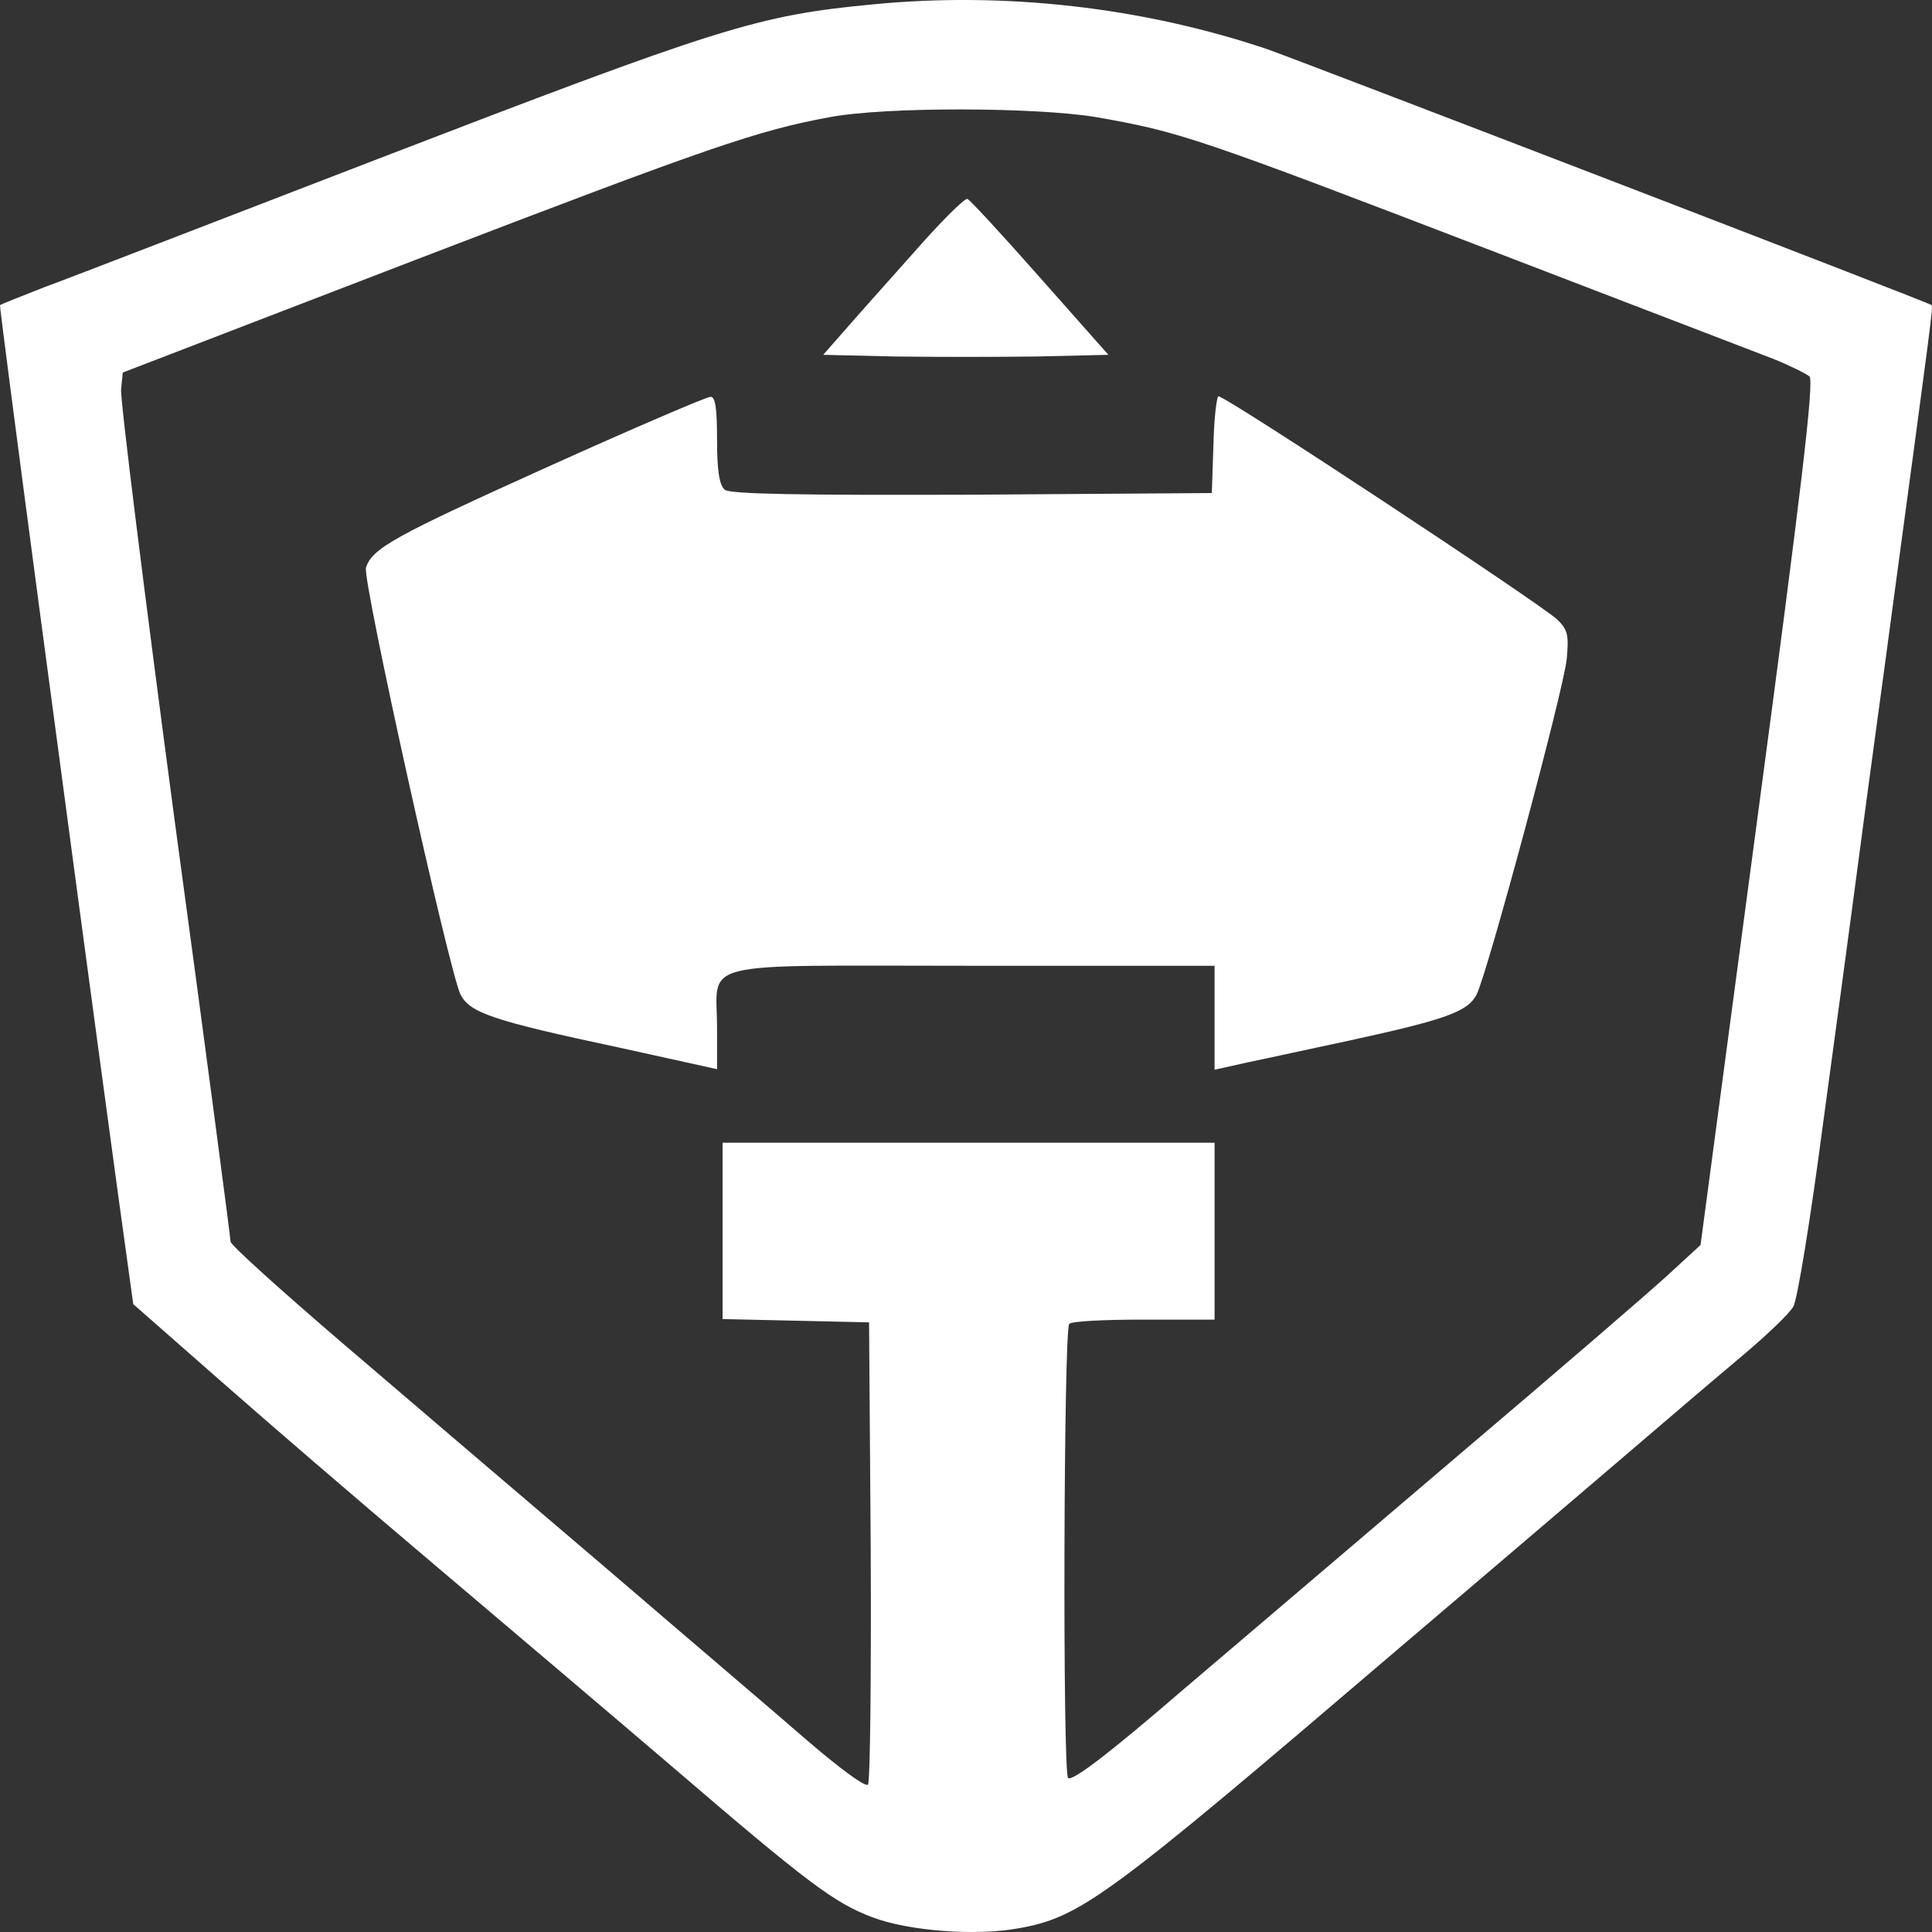 <svg width="35" height="35" viewBox="0 0 35 35" fill="none" xmlns="http://www.w3.org/2000/svg">
<rect x="0" y="0" width="35" height="35" fill="#333333" stroke="none"/>
<path d="M15.824 0.078C13.711 0.279 13.08 0.479 6.68 2.943C3.896 4.015 1.262 5.036 0.821 5.196C0.381 5.367 0.01 5.517 0 5.527C-0.02 5.537 1.232 14.972 2.133 21.593L2.414 23.626L3.976 24.998C4.828 25.749 6.54 27.222 7.772 28.263C9.014 29.315 10.987 30.988 12.159 31.989C14.632 34.112 15.113 34.473 15.804 34.733C16.465 34.984 17.677 35.074 18.448 34.934C19.58 34.733 20.05 34.383 25.278 29.916C28.023 27.582 30.376 25.569 30.516 25.449C30.657 25.328 31.127 24.928 31.568 24.557C32.008 24.187 32.429 23.786 32.489 23.666C32.559 23.556 32.8 22.083 33.02 20.401C33.25 18.718 33.501 16.845 33.581 16.244C33.661 15.633 33.771 14.822 33.821 14.441C33.871 14.051 34.102 12.388 34.322 10.735C34.983 5.837 35.023 5.547 34.993 5.527C34.913 5.467 23.526 1.09 22.955 0.89C20.691 0.128 18.198 -0.152 15.824 0.078ZM19.86 2.122C21.383 2.392 21.633 2.472 27.161 4.595C29.535 5.507 30.556 5.898 32.119 6.499C32.419 6.619 32.72 6.769 32.78 6.819C32.87 6.899 32.619 8.972 31.848 14.742L30.807 22.554L30.186 23.125C29.845 23.436 28.173 24.878 26.46 26.33C24.758 27.782 22.484 29.715 21.402 30.637C20.09 31.769 19.419 32.28 19.349 32.209C19.249 32.109 19.269 24.147 19.369 23.986C19.39 23.936 19.99 23.906 20.712 23.906H22.003V22.304V20.701H17.547H13.09V22.304V23.896L14.422 23.926L15.744 23.956L15.774 28.103C15.784 30.387 15.764 32.29 15.724 32.33C15.674 32.38 15.193 32.019 14.632 31.538C14.082 31.058 12.409 29.635 10.927 28.363C9.444 27.101 7.321 25.288 6.21 24.337C5.088 23.375 4.177 22.554 4.177 22.494C4.177 22.434 3.726 18.998 3.165 14.872C2.614 10.735 2.174 7.22 2.194 7.049L2.224 6.749L7.532 4.706C12.88 2.652 13.731 2.362 15.033 2.122C16.055 1.931 18.768 1.941 19.86 2.122Z" fill="white"/>
<path d="M16.545 4.585C16.044 5.146 15.473 5.787 15.273 6.018L14.913 6.428L16.204 6.458C16.916 6.468 18.077 6.468 18.788 6.458L20.08 6.428L18.838 5.026C18.157 4.255 17.567 3.614 17.526 3.604C17.477 3.584 17.036 4.024 16.545 4.585Z" fill="white"/>
<path d="M9.915 8.461C7.141 9.713 6.74 9.934 6.63 10.284C6.56 10.495 8.142 17.626 8.343 18.017C8.513 18.347 8.914 18.488 11.217 18.978L12.99 19.369V18.628C12.99 17.376 12.519 17.496 17.597 17.496H22.003V18.437V19.379L22.634 19.239C22.975 19.169 23.796 18.988 24.457 18.848C26.2 18.468 26.59 18.327 26.75 18.017C26.951 17.616 28.323 12.518 28.383 11.937C28.423 11.506 28.403 11.406 28.203 11.216C27.842 10.895 22.214 7.179 22.073 7.179C22.043 7.179 21.993 7.57 21.983 8.051L21.953 8.932L17.607 8.962C14.482 8.972 13.22 8.952 13.13 8.872C13.03 8.792 12.99 8.512 12.99 7.971C12.99 7.4 12.96 7.179 12.87 7.189C12.8 7.189 11.467 7.76 9.915 8.461Z" fill="white"/>
</svg>
